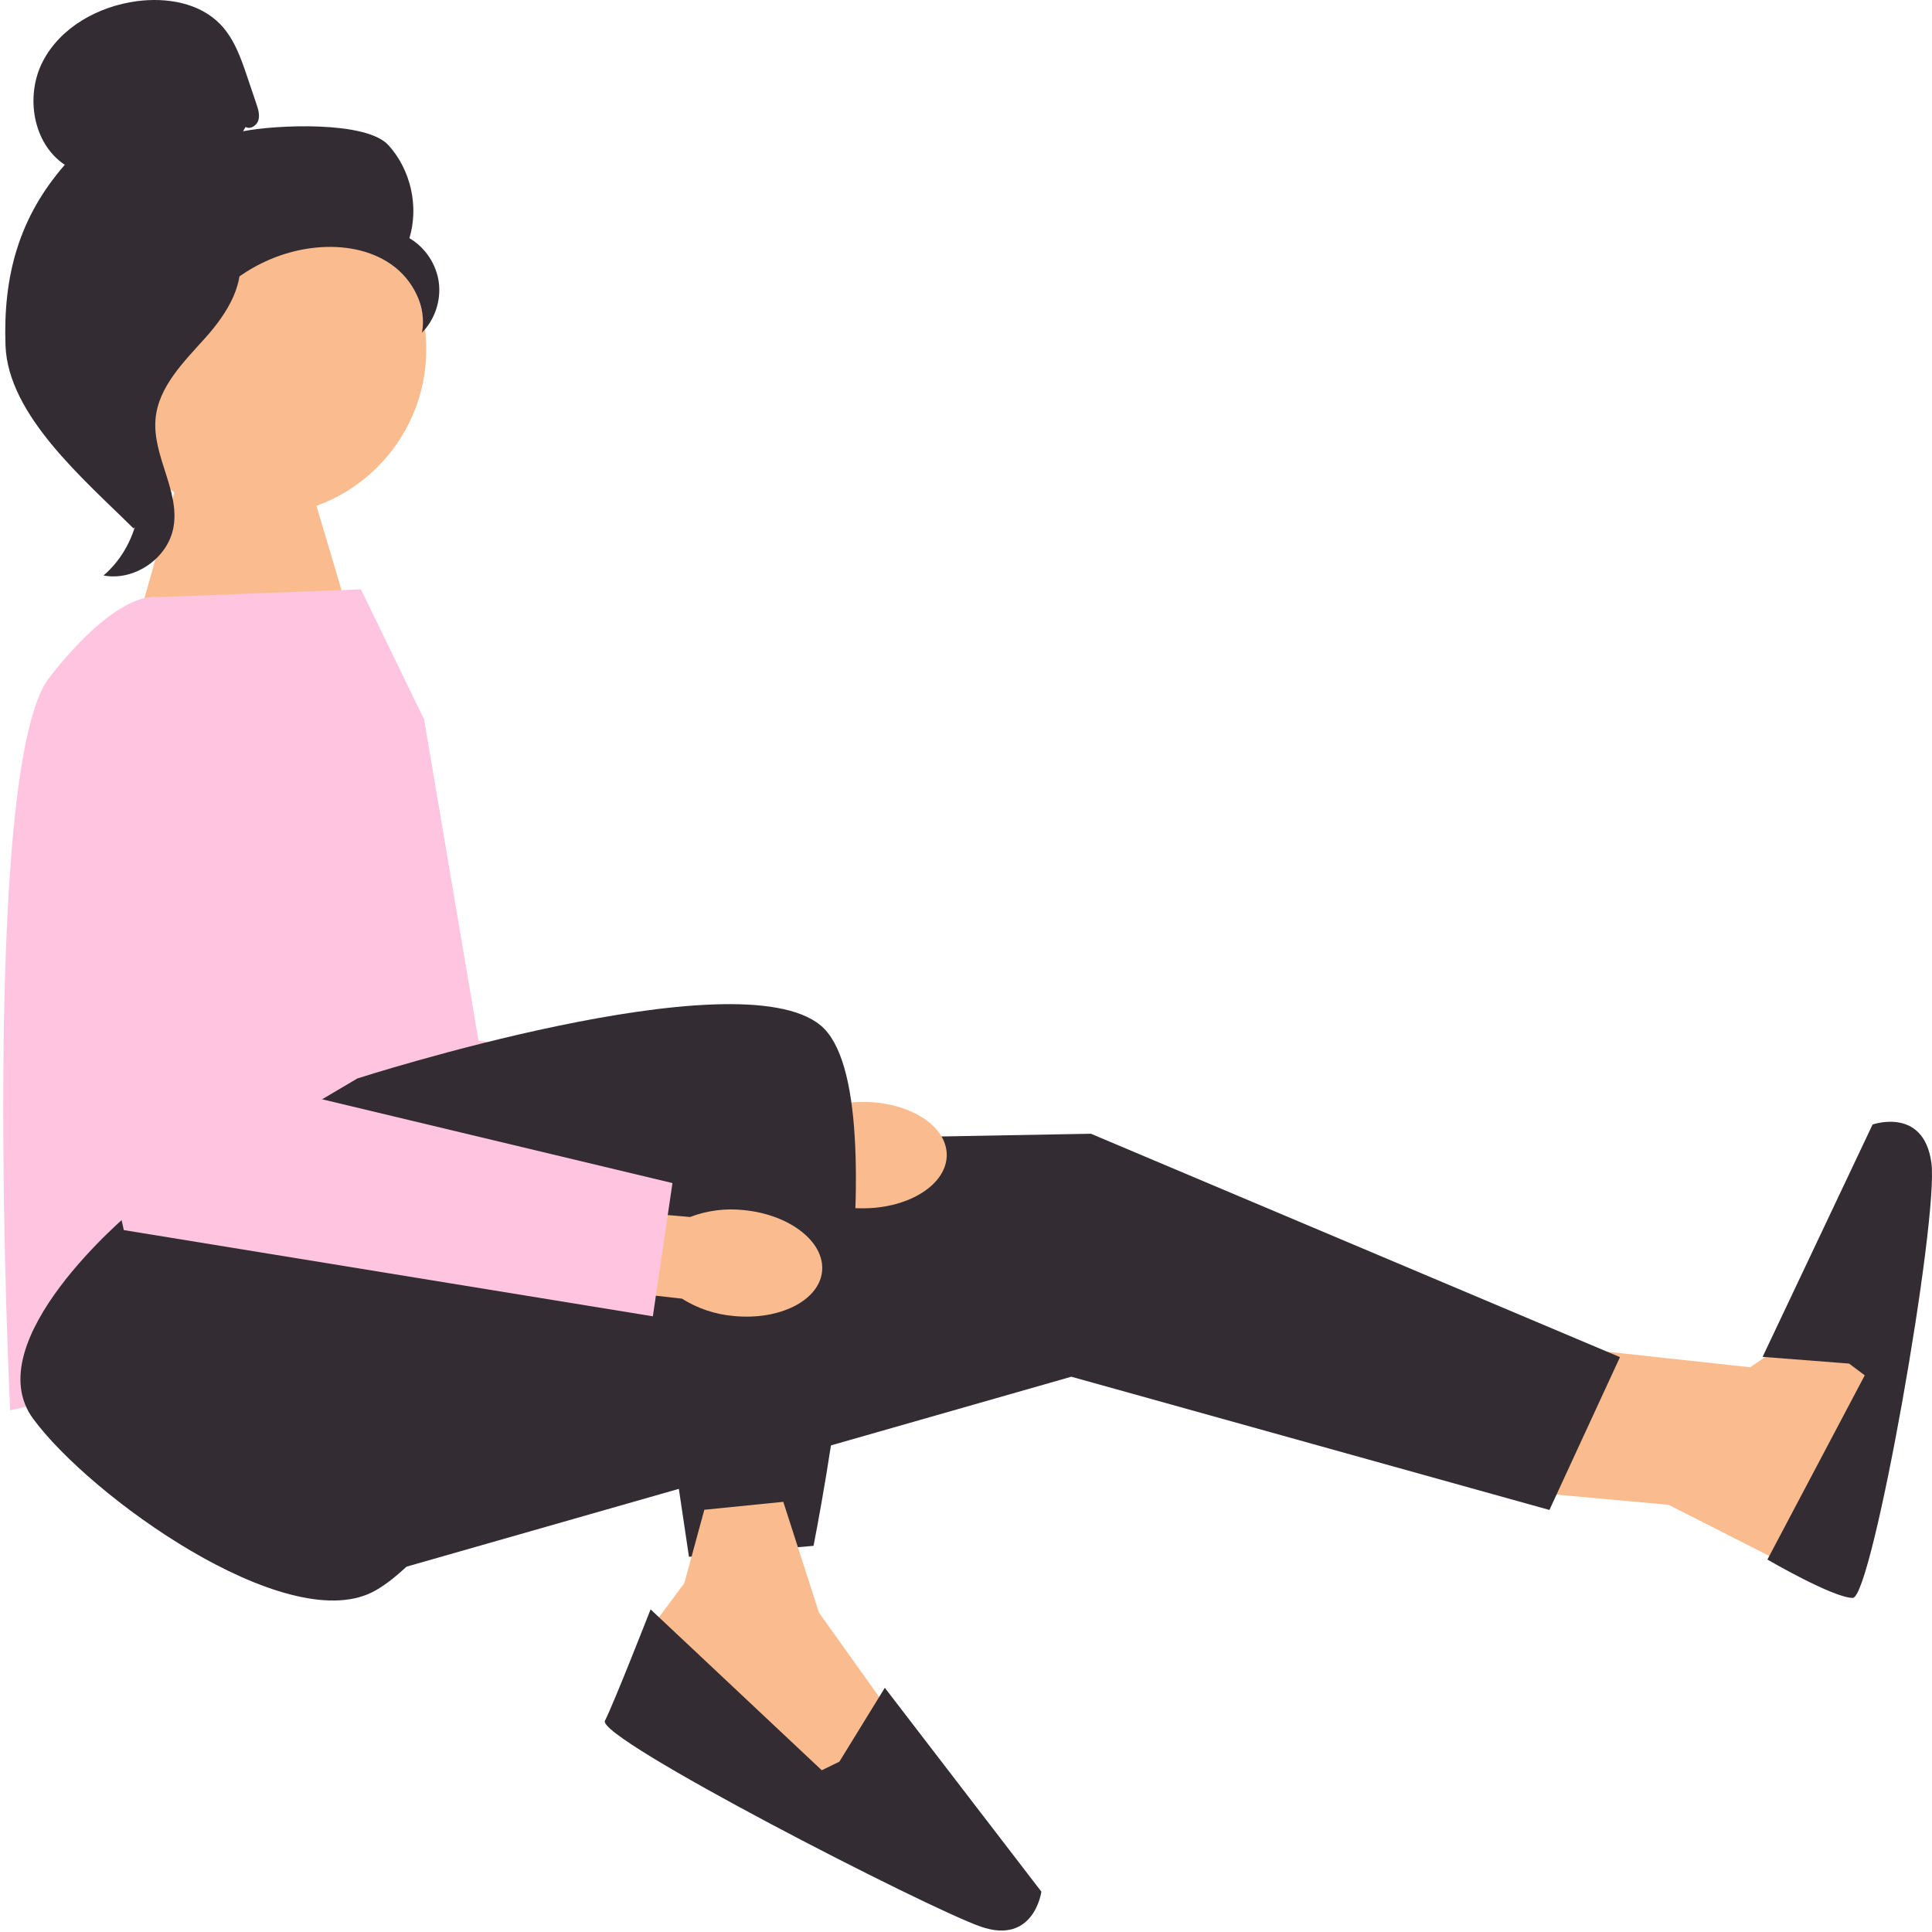 <svg width="121" height="121" viewBox="0 0 121 121" fill="none" xmlns="http://www.w3.org/2000/svg">
<g clip-path="url(#clip0_519_34)">
<path d="M98.322 84.404L109.612 85.631L115.012 81.949L118.138 85.631L116.637 93.399L114.919 99.535L104.501 94.244L96.113 93.485L98.322 84.404Z" fill="#FABC8E"/>
<path d="M41.079 71.497L68.323 71.006L101.458 84.996L97.04 94.568L67.096 86.223L20.707 99.477L27.089 68.061L41.079 71.497Z" fill="#342C33"/>
<path d="M115.806 85.4L110.391 84.979L117.279 70.428C117.279 70.428 120.469 69.302 120.96 72.81C121.451 76.319 117.264 100.076 116.037 100.076C114.81 100.076 110.692 97.674 110.692 97.674L116.788 86.136L115.806 85.4Z" fill="#342C33"/>
<path d="M21.897 38.666L19.197 29.584L11.343 29.339L8.152 40.629L21.897 38.666Z" fill="#FABC8E"/>
<path d="M9.84 37.401L22.603 36.91L26.56 45.047L32.666 81.09L0.636 88.33C0.636 88.33 -1.328 48.078 3.09 42.433C7.508 36.787 9.84 37.401 9.84 37.401Z" fill="#FFC5E0"/>
<path d="M54.052 69.015C56.942 69.007 59.289 70.492 59.294 72.332C59.298 74.171 56.959 75.668 54.068 75.676C52.912 75.695 51.77 75.436 50.735 74.923L38.487 74.801L38.547 69.957L50.722 69.785C51.755 69.266 52.896 69.002 54.052 69.015Z" fill="#FABC8E"/>
<path d="M16.489 40.049L26.401 64.698L49.413 67.782L49.037 76.208L15.526 74.194L6.205 45.932L16.489 40.049Z" fill="#FFC5E0"/>
<path d="M8.133 75.962C8.133 75.962 -1.499 83.987 2.074 88.853C5.647 93.719 17.8 102.433 23.288 99.731C28.775 97.028 40.17 77.495 40.17 77.495L43.15 97.503L50.951 96.814C50.951 96.814 56.617 68.551 51.392 64.217C46.167 59.883 22.379 67.544 22.379 67.544L8.133 75.962Z" fill="#342C33"/>
<path d="M49.057 94.058L51.291 100.996L55.945 107.52L52.378 112.862L41.038 105.392L41.077 101.551L42.858 99.154L44.112 94.556L49.057 94.058Z" fill="#FABC8E"/>
<path d="M52.57 110.332L55.416 105.706L65.221 118.474C65.221 118.474 64.767 121.827 61.421 120.663C58.075 119.499 37.327 108.86 37.887 107.768C38.447 106.676 40.746 100.794 40.746 100.794L51.467 110.87L52.57 110.332Z" fill="#342C33"/>
<path d="M46.607 75.791C49.483 76.076 51.668 77.792 51.486 79.623C51.304 81.453 48.825 82.705 45.947 82.42C44.796 82.321 43.686 81.949 42.708 81.333L30.536 79.971L31.087 75.158L43.216 76.22C44.296 75.808 45.458 75.661 46.607 75.791Z" fill="#FABC8E"/>
<path d="M12.172 43.169L19.535 68.695L42.116 74.095L40.888 82.44L7.754 77.04L1.344 47.98L12.172 43.169Z" fill="#FFC5E0"/>
<path d="M16.268 32.303C10.507 32.303 5.837 27.633 5.837 21.872C5.837 16.111 10.507 11.441 16.268 11.441C22.028 11.441 26.698 16.111 26.698 21.872C26.698 27.633 22.028 32.303 16.268 32.303Z" fill="#FABC8E"/>
<path d="M15.381 7.951C15.682 8.127 16.087 7.86 16.183 7.525C16.28 7.189 16.168 6.832 16.056 6.501C15.868 5.945 15.681 5.39 15.493 4.834C15.094 3.652 14.67 2.428 13.806 1.529C12.501 0.171 10.428 -0.175 8.561 0.075C6.164 0.397 3.799 1.695 2.684 3.841C1.57 5.988 2.044 8.982 4.058 10.322C1.188 13.611 0.187 17.278 0.345 21.641C0.503 26.004 5.258 30.02 8.359 33.093C9.051 32.673 9.681 30.706 9.3 29.992C8.919 29.277 9.465 28.449 8.993 27.791C8.521 27.133 8.127 28.181 8.604 27.526C8.905 27.113 7.73 26.163 8.178 25.916C10.341 24.72 11.06 22.024 12.418 19.96C14.057 17.47 16.861 15.783 19.829 15.503C21.464 15.349 23.191 15.628 24.531 16.578C25.871 17.527 26.738 19.223 26.428 20.835C27.233 20.018 27.633 18.82 27.482 17.684C27.331 16.547 26.631 15.495 25.641 14.917C26.243 12.926 25.727 10.635 24.33 9.094C22.932 7.553 17.263 7.816 15.223 8.221L15.381 7.951Z" fill="#342C33"/>
<path d="M15.064 15.563C12.361 15.855 10.41 18.196 8.763 20.358C7.813 21.604 6.818 22.98 6.842 24.546C6.866 26.13 7.925 27.488 8.431 28.989C9.258 31.442 8.452 34.361 6.483 36.042C8.429 36.411 10.532 34.953 10.868 33.001C11.259 30.729 9.537 28.536 9.741 26.24C9.92 24.217 11.514 22.66 12.87 21.147C14.225 19.635 15.498 17.627 14.875 15.694L15.064 15.563Z" fill="#342C33"/>
</g>
<defs>
<clipPath id="clip0_519_34">
<rect width="121" height="121" fill="white" transform="matrix(-1 0 0 1 121 0)"/>
</clipPath>
</defs>
</svg>
